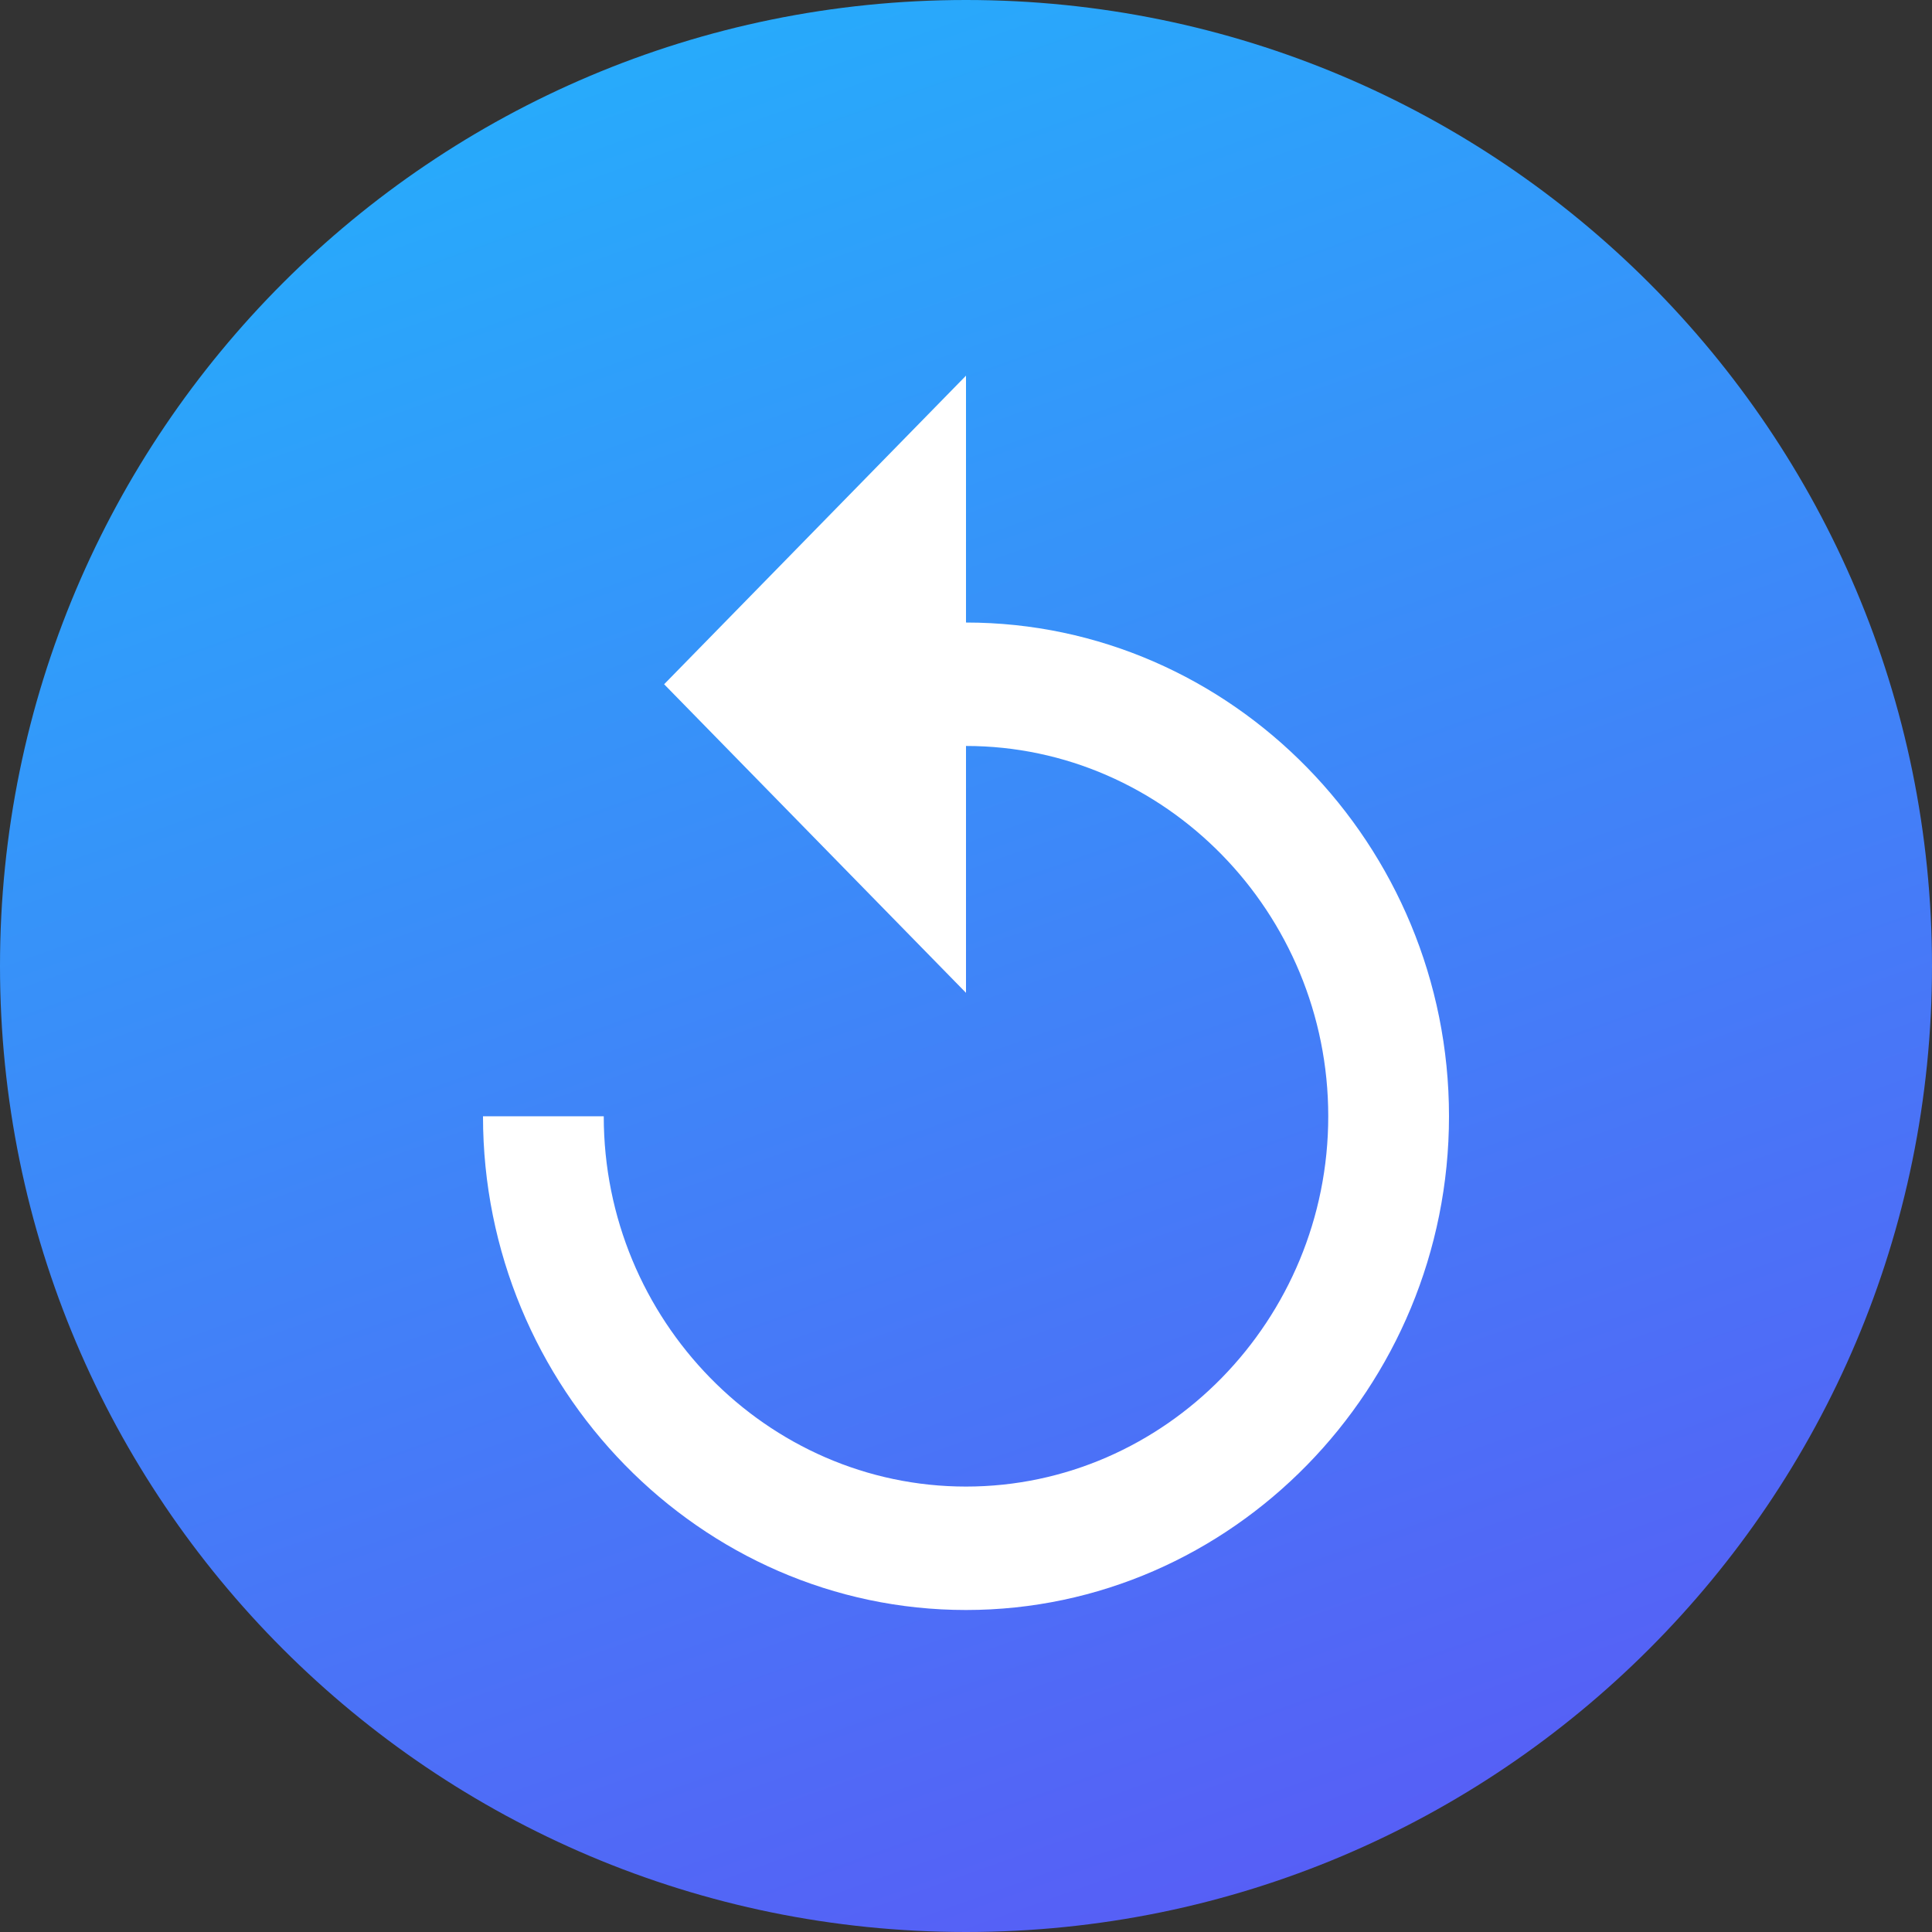 <?xml version="1.0" encoding="UTF-8"?>
<svg width="36px" height="36px" viewBox="0 0 36 36" version="1.1" xmlns="http://www.w3.org/2000/svg" xmlns:xlink="http://www.w3.org/1999/xlink">
    <rect x="0" y="0" width="36" height="36" fill="#333333" stroke="none"/>
    <!-- Generator: Sketch 42 (36781) - http://www.bohemiancoding.com/sketch -->
    <title>repeat</title>
    <desc>Created with Sketch.</desc>
    <defs>
        <linearGradient x1="12.692%" y1="-63.916%" x2="73.568%" y2="107.052%" id="linearGradient-1">
            <stop stop-color="#06DFFE" offset="0%"></stop>
            <stop stop-color="#3A8DF9" offset="60.226%"></stop>
            <stop stop-color="#5C56F5" offset="100%"></stop>
        </linearGradient>
    </defs>
    <g id="Page-1" stroke="none" stroke-width="1" fill="none" fill-rule="evenodd">
        <g id="repeat">
            <path d="M18,36 C27.941,36 36,27.941 36,18 C36,8.059 27.941,0 18,0 C8.059,0 0,8.059 0,18 C0,27.941 8.059,36 18,36 Z" id="Oval-1-Copy" fill="url(#linearGradient-1)"></path>
            <path d="M18,11.6 L18,7 L12.375,12.75 L18,18.5 L18,13.9 C21.712,13.9 24.75,17.005 24.75,20.8 C24.75,24.595 21.712,27.7 18,27.7 C14.287,27.7 11.25,24.595 11.25,20.8 L9,20.8 C9,25.86 13.05,30 18,30 C22.95,30 27,25.86 27,20.8 C27,15.74 22.95,11.6 18,11.6 Z" id="Shape" fill="#FFFFFF" fill-rule="nonzero"></path>
        </g>
    </g>
</svg>